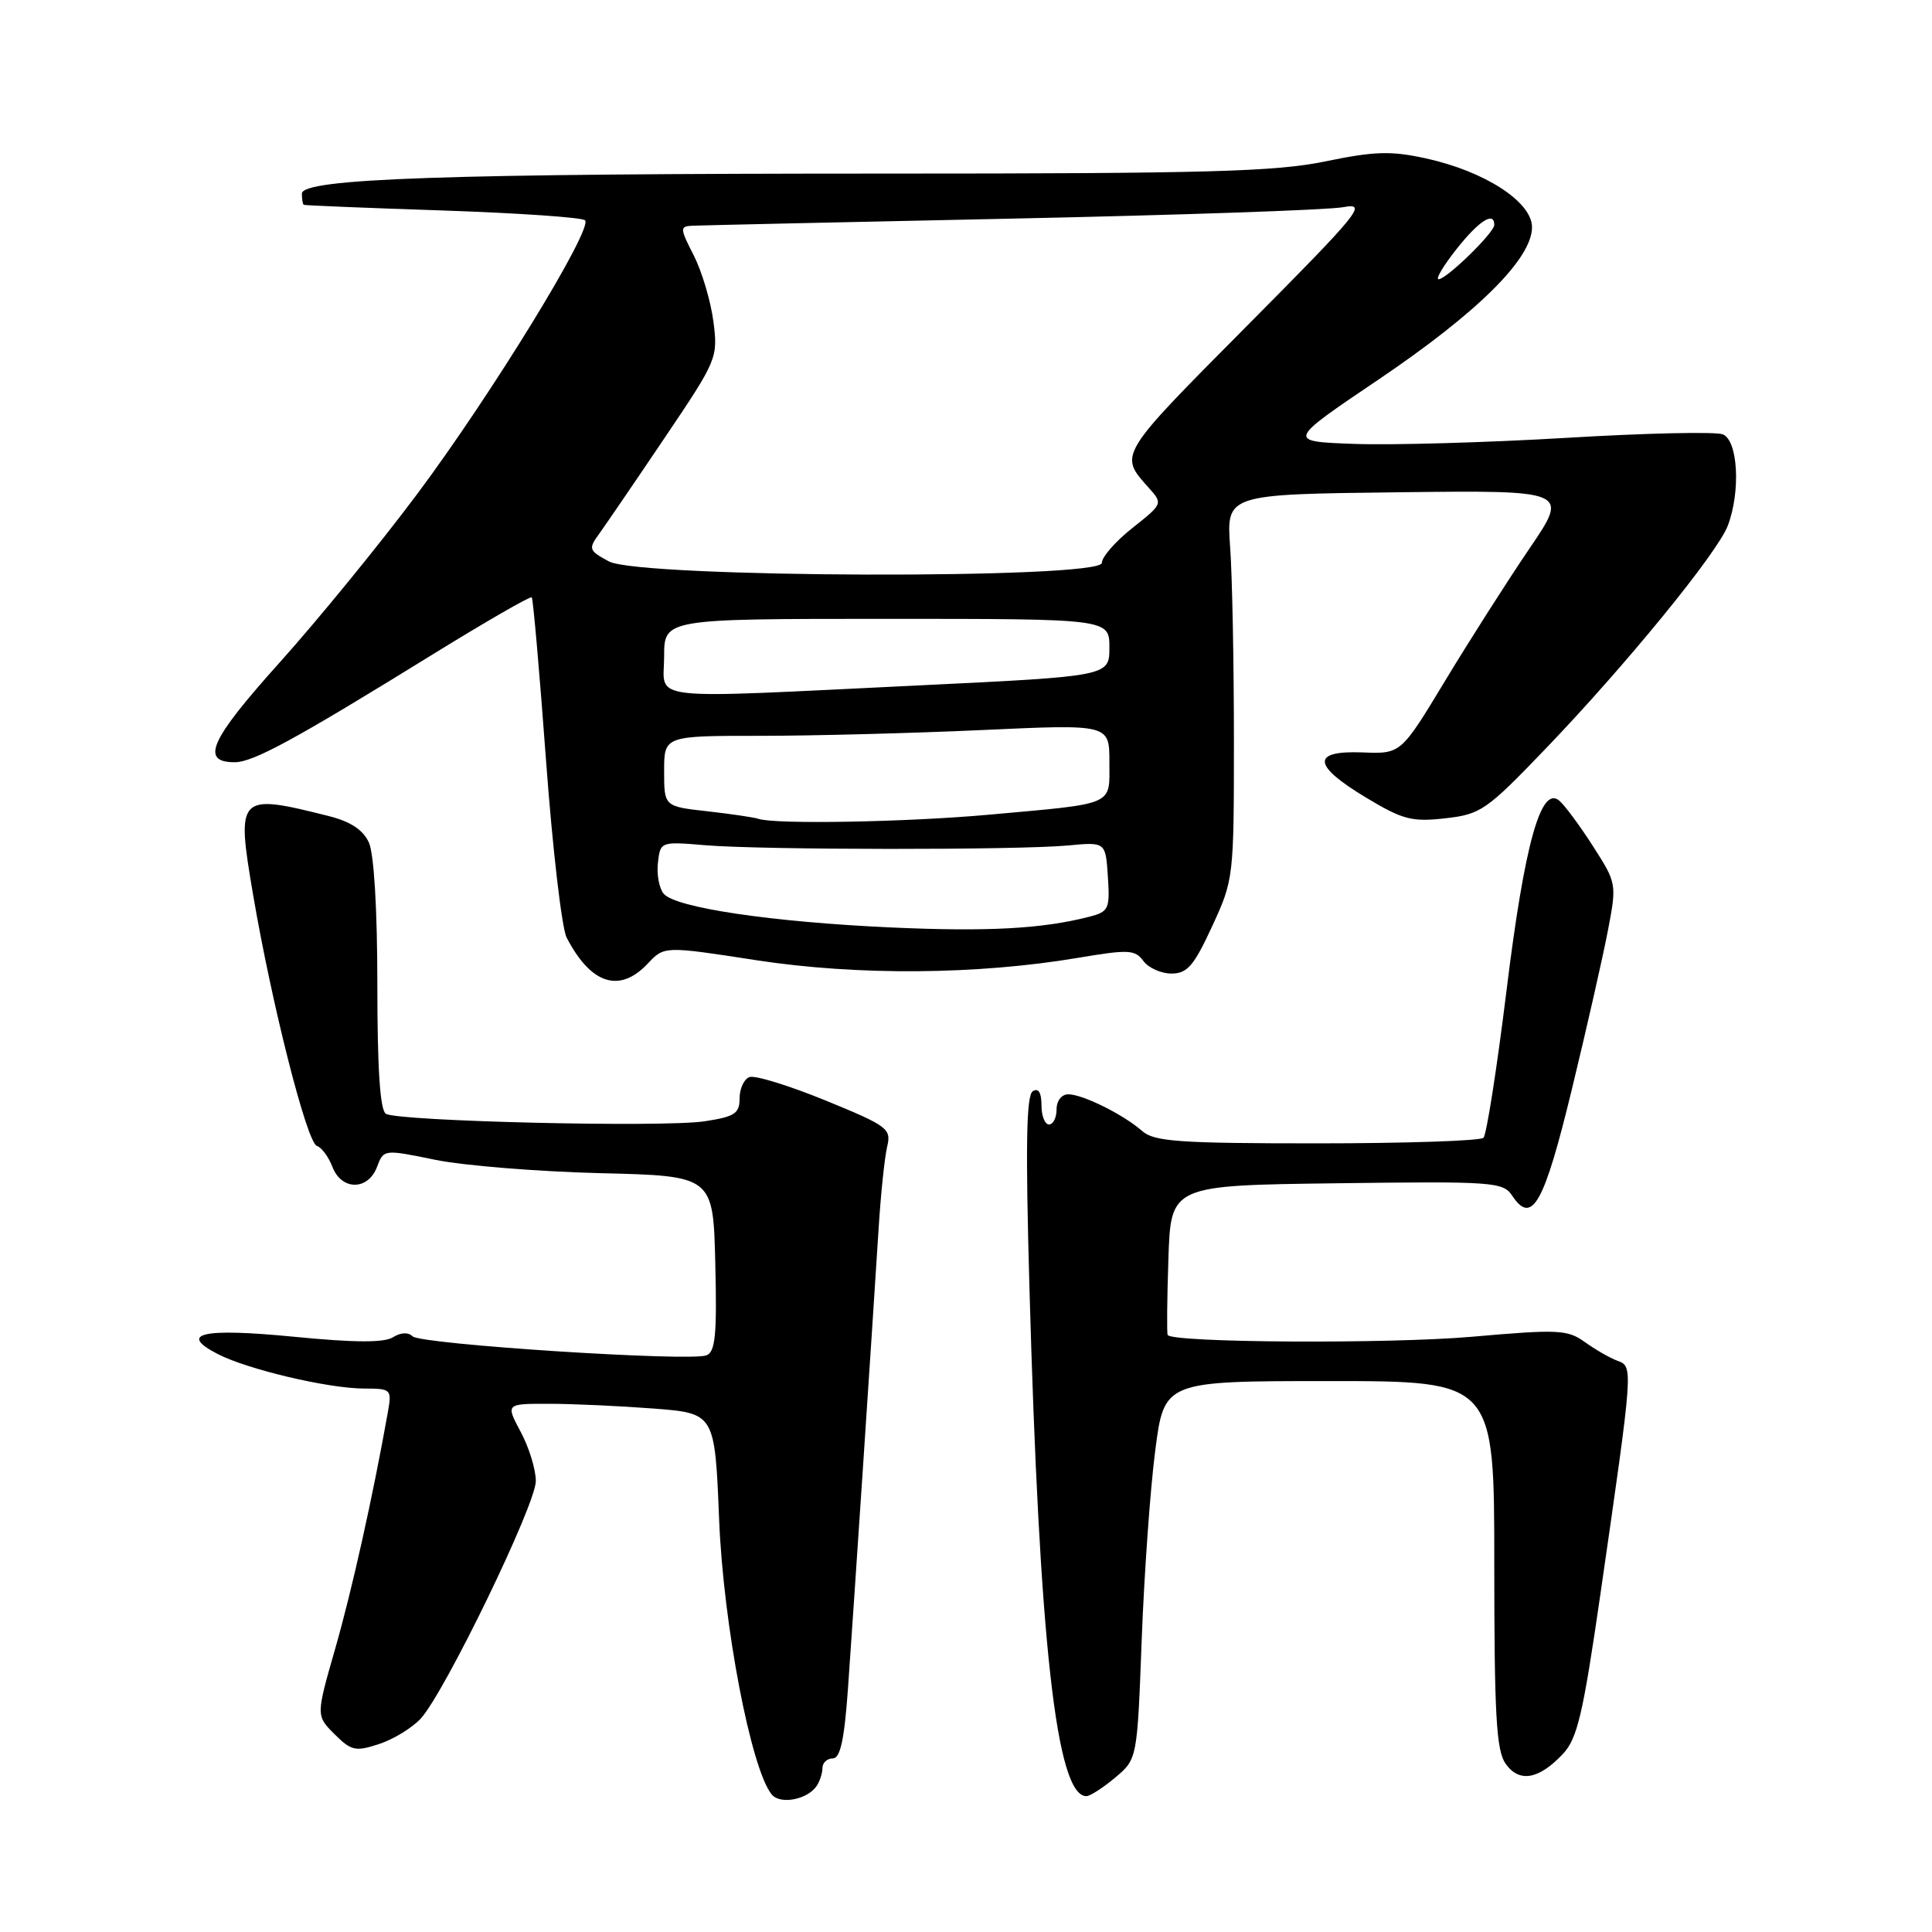 <?xml version="1.0" encoding="UTF-8" standalone="no"?>
<!DOCTYPE svg PUBLIC "-//W3C//DTD SVG 1.1//EN" "http://www.w3.org/Graphics/SVG/1.1/DTD/svg11.dtd" >
<svg xmlns="http://www.w3.org/2000/svg" xmlns:xlink="http://www.w3.org/1999/xlink" version="1.1" viewBox="0 0 256 256">
 <g >
 <path fill="currentColor"
d=" M 108.23 236.62 C 108.64 236.00 108.98 234.94 108.98 234.25 C 108.99 233.56 109.61 233.00 110.35 233.00 C 111.34 233.00 111.88 230.52 112.36 223.75 C 113.07 213.77 115.62 175.53 116.44 162.50 C 116.72 158.10 117.22 153.35 117.55 151.95 C 118.12 149.55 117.66 149.21 109.37 145.81 C 104.54 143.84 100.01 142.44 99.30 142.72 C 98.58 142.99 98.00 144.26 98.00 145.55 C 98.00 147.55 97.35 147.97 93.34 148.58 C 87.79 149.41 52.75 148.58 51.13 147.58 C 50.36 147.11 50.00 141.58 50.00 130.49 C 50.00 120.55 49.56 113.13 48.88 111.64 C 48.12 109.97 46.46 108.87 43.63 108.15 C 31.47 105.09 31.28 105.30 33.55 118.64 C 36.01 133.06 40.66 151.39 41.98 151.83 C 42.61 152.04 43.54 153.29 44.04 154.60 C 45.24 157.76 48.75 157.78 49.95 154.64 C 50.84 152.28 50.84 152.28 57.67 153.68 C 61.43 154.45 71.25 155.24 79.50 155.45 C 94.50 155.81 94.50 155.81 94.78 167.43 C 95.01 176.84 94.79 179.14 93.61 179.59 C 91.41 180.44 55.73 178.13 54.67 177.07 C 54.10 176.50 53.09 176.55 52.06 177.20 C 50.88 177.93 46.97 177.91 38.98 177.13 C 26.82 175.94 23.54 176.68 28.84 179.41 C 32.78 181.45 43.43 183.97 48.22 183.99 C 51.88 184.00 51.94 184.06 51.37 187.25 C 49.39 198.37 46.64 210.69 44.43 218.41 C 41.87 227.33 41.87 227.33 44.32 229.78 C 46.55 232.00 47.10 232.12 50.24 231.09 C 52.15 230.46 54.63 228.94 55.75 227.72 C 58.93 224.26 71.00 199.36 71.00 196.25 C 71.00 194.72 70.10 191.79 69.00 189.74 C 67.00 186.00 67.00 186.00 72.75 186.01 C 75.91 186.01 82.15 186.30 86.61 186.64 C 94.72 187.27 94.72 187.27 95.29 201.39 C 95.85 215.27 99.51 234.40 102.25 237.77 C 103.38 239.16 107.02 238.46 108.23 236.62 Z  M 147.77 235.54 C 150.69 233.08 150.69 233.08 151.28 217.29 C 151.61 208.61 152.41 197.34 153.07 192.25 C 154.26 183.00 154.26 183.00 176.13 183.00 C 198.00 183.00 198.00 183.00 198.00 207.28 C 198.00 227.18 198.27 231.94 199.49 233.69 C 201.29 236.25 203.89 235.81 207.09 232.41 C 209.01 230.37 209.76 227.14 212.06 211.25 C 216.44 180.92 216.43 181.10 214.32 180.31 C 213.32 179.94 211.38 178.82 210.00 177.83 C 207.70 176.18 206.49 176.12 195.00 177.13 C 183.99 178.09 155.31 177.92 154.72 176.89 C 154.60 176.67 154.64 172.13 154.82 166.79 C 155.14 157.07 155.14 157.07 177.11 156.79 C 197.87 156.52 199.16 156.61 200.37 158.43 C 203.00 162.39 204.59 159.56 208.28 144.34 C 210.26 136.18 212.41 126.70 213.06 123.28 C 214.24 117.12 214.22 117.02 211.07 112.11 C 209.32 109.38 207.31 106.67 206.60 106.08 C 204.17 104.06 202.01 111.84 199.62 131.26 C 198.35 141.58 196.97 150.36 196.57 150.76 C 196.16 151.17 186.24 151.50 174.52 151.50 C 156.25 151.50 152.94 151.27 151.35 149.87 C 148.86 147.68 143.46 145.00 141.55 145.00 C 140.67 145.00 140.00 145.86 140.00 147.00 C 140.00 148.10 139.55 149.00 139.00 149.00 C 138.45 149.00 138.00 147.85 138.00 146.44 C 138.00 144.76 137.60 144.13 136.85 144.59 C 135.99 145.12 135.88 151.86 136.40 170.40 C 137.72 217.77 139.98 238.00 143.95 238.00 C 144.44 238.00 146.16 236.89 147.77 235.54 Z  M 85.83 127.68 C 88.02 125.35 88.02 125.35 100.26 127.24 C 113.66 129.29 129.48 129.17 142.89 126.91 C 149.53 125.79 150.40 125.83 151.50 127.33 C 152.17 128.25 153.85 129.00 155.22 129.00 C 157.32 129.00 158.20 127.98 160.61 122.75 C 163.47 116.57 163.50 116.28 163.50 98.00 C 163.50 87.83 163.28 76.35 163.00 72.50 C 162.50 65.50 162.50 65.50 185.21 65.23 C 207.92 64.96 207.92 64.96 202.63 72.73 C 199.73 77.00 194.71 84.87 191.49 90.20 C 185.63 99.90 185.63 99.90 180.57 99.70 C 173.73 99.43 173.88 101.40 181.00 105.68 C 185.86 108.61 187.08 108.93 191.50 108.43 C 196.22 107.90 196.96 107.38 204.83 99.18 C 215.43 88.14 227.56 73.28 228.94 69.66 C 230.67 65.11 230.29 58.33 228.27 57.55 C 227.32 57.18 217.98 57.39 207.52 58.02 C 197.06 58.64 184.45 59.00 179.50 58.82 C 170.50 58.50 170.50 58.50 182.59 50.34 C 195.80 41.42 203.00 34.28 203.00 30.11 C 203.00 26.75 196.75 22.70 188.95 20.99 C 184.31 19.97 182.12 20.04 175.59 21.39 C 169.01 22.75 159.90 23.00 117.55 23.00 C 59.06 23.00 40.00 23.65 40.00 25.66 C 40.00 26.39 40.11 27.06 40.25 27.14 C 40.39 27.22 48.68 27.56 58.67 27.89 C 68.66 28.23 77.14 28.81 77.52 29.19 C 78.62 30.28 65.08 52.35 55.25 65.50 C 50.32 72.10 42.13 82.13 37.05 87.79 C 27.82 98.06 26.50 101.00 31.10 101.00 C 33.56 101.00 39.10 97.98 57.32 86.72 C 64.37 82.37 70.28 78.96 70.46 79.15 C 70.64 79.34 71.49 89.06 72.35 100.73 C 73.21 112.41 74.44 122.99 75.08 124.23 C 78.29 130.43 82.10 131.65 85.83 127.68 Z  M 118.00 122.89 C 102.25 122.17 89.47 120.28 87.94 118.42 C 87.34 117.71 87.00 115.86 87.18 114.31 C 87.50 111.51 87.53 111.50 93.50 112.00 C 101.10 112.63 134.87 112.65 141.50 112.03 C 146.50 111.56 146.50 111.56 146.80 116.16 C 147.08 120.46 146.92 120.81 144.30 121.48 C 138.09 123.08 130.85 123.47 118.00 122.89 Z  M 100.50 108.50 C 99.95 108.31 96.91 107.86 93.75 107.50 C 88.00 106.86 88.00 106.86 88.00 102.18 C 88.00 97.50 88.00 97.50 100.75 97.50 C 107.76 97.50 121.04 97.15 130.25 96.73 C 147.00 95.96 147.00 95.96 147.00 100.96 C 147.00 106.84 147.95 106.42 130.95 107.96 C 120.03 108.94 102.69 109.25 100.50 108.50 Z  M 88.00 87.00 C 88.00 82.00 88.00 82.00 117.50 82.00 C 147.00 82.00 147.00 82.00 147.00 85.80 C 147.00 89.60 147.00 89.60 121.75 90.82 C 84.75 92.60 88.00 92.96 88.00 87.00 Z  M 80.68 74.39 C 78.00 72.94 77.93 72.74 79.43 70.68 C 80.29 69.48 84.19 63.78 88.08 58.00 C 95.03 47.70 95.15 47.41 94.53 42.60 C 94.18 39.91 93.01 35.98 91.93 33.85 C 90.08 30.24 90.07 29.99 91.73 29.91 C 92.70 29.86 111.72 29.44 134.00 28.97 C 156.28 28.50 176.07 27.82 178.00 27.45 C 181.24 26.84 180.28 28.02 165.12 43.29 C 148.12 60.41 148.24 60.21 152.20 64.62 C 154.10 66.73 154.09 66.76 150.05 69.96 C 147.82 71.72 146.00 73.81 146.00 74.58 C 146.00 76.78 84.74 76.59 80.68 74.39 Z  M 193.00 33.00 C 195.97 29.25 198.00 27.95 198.00 29.80 C 198.00 30.83 191.67 37.00 190.62 37.00 C 190.19 37.00 191.26 35.20 193.00 33.00 Z "/>
</g>
</svg>